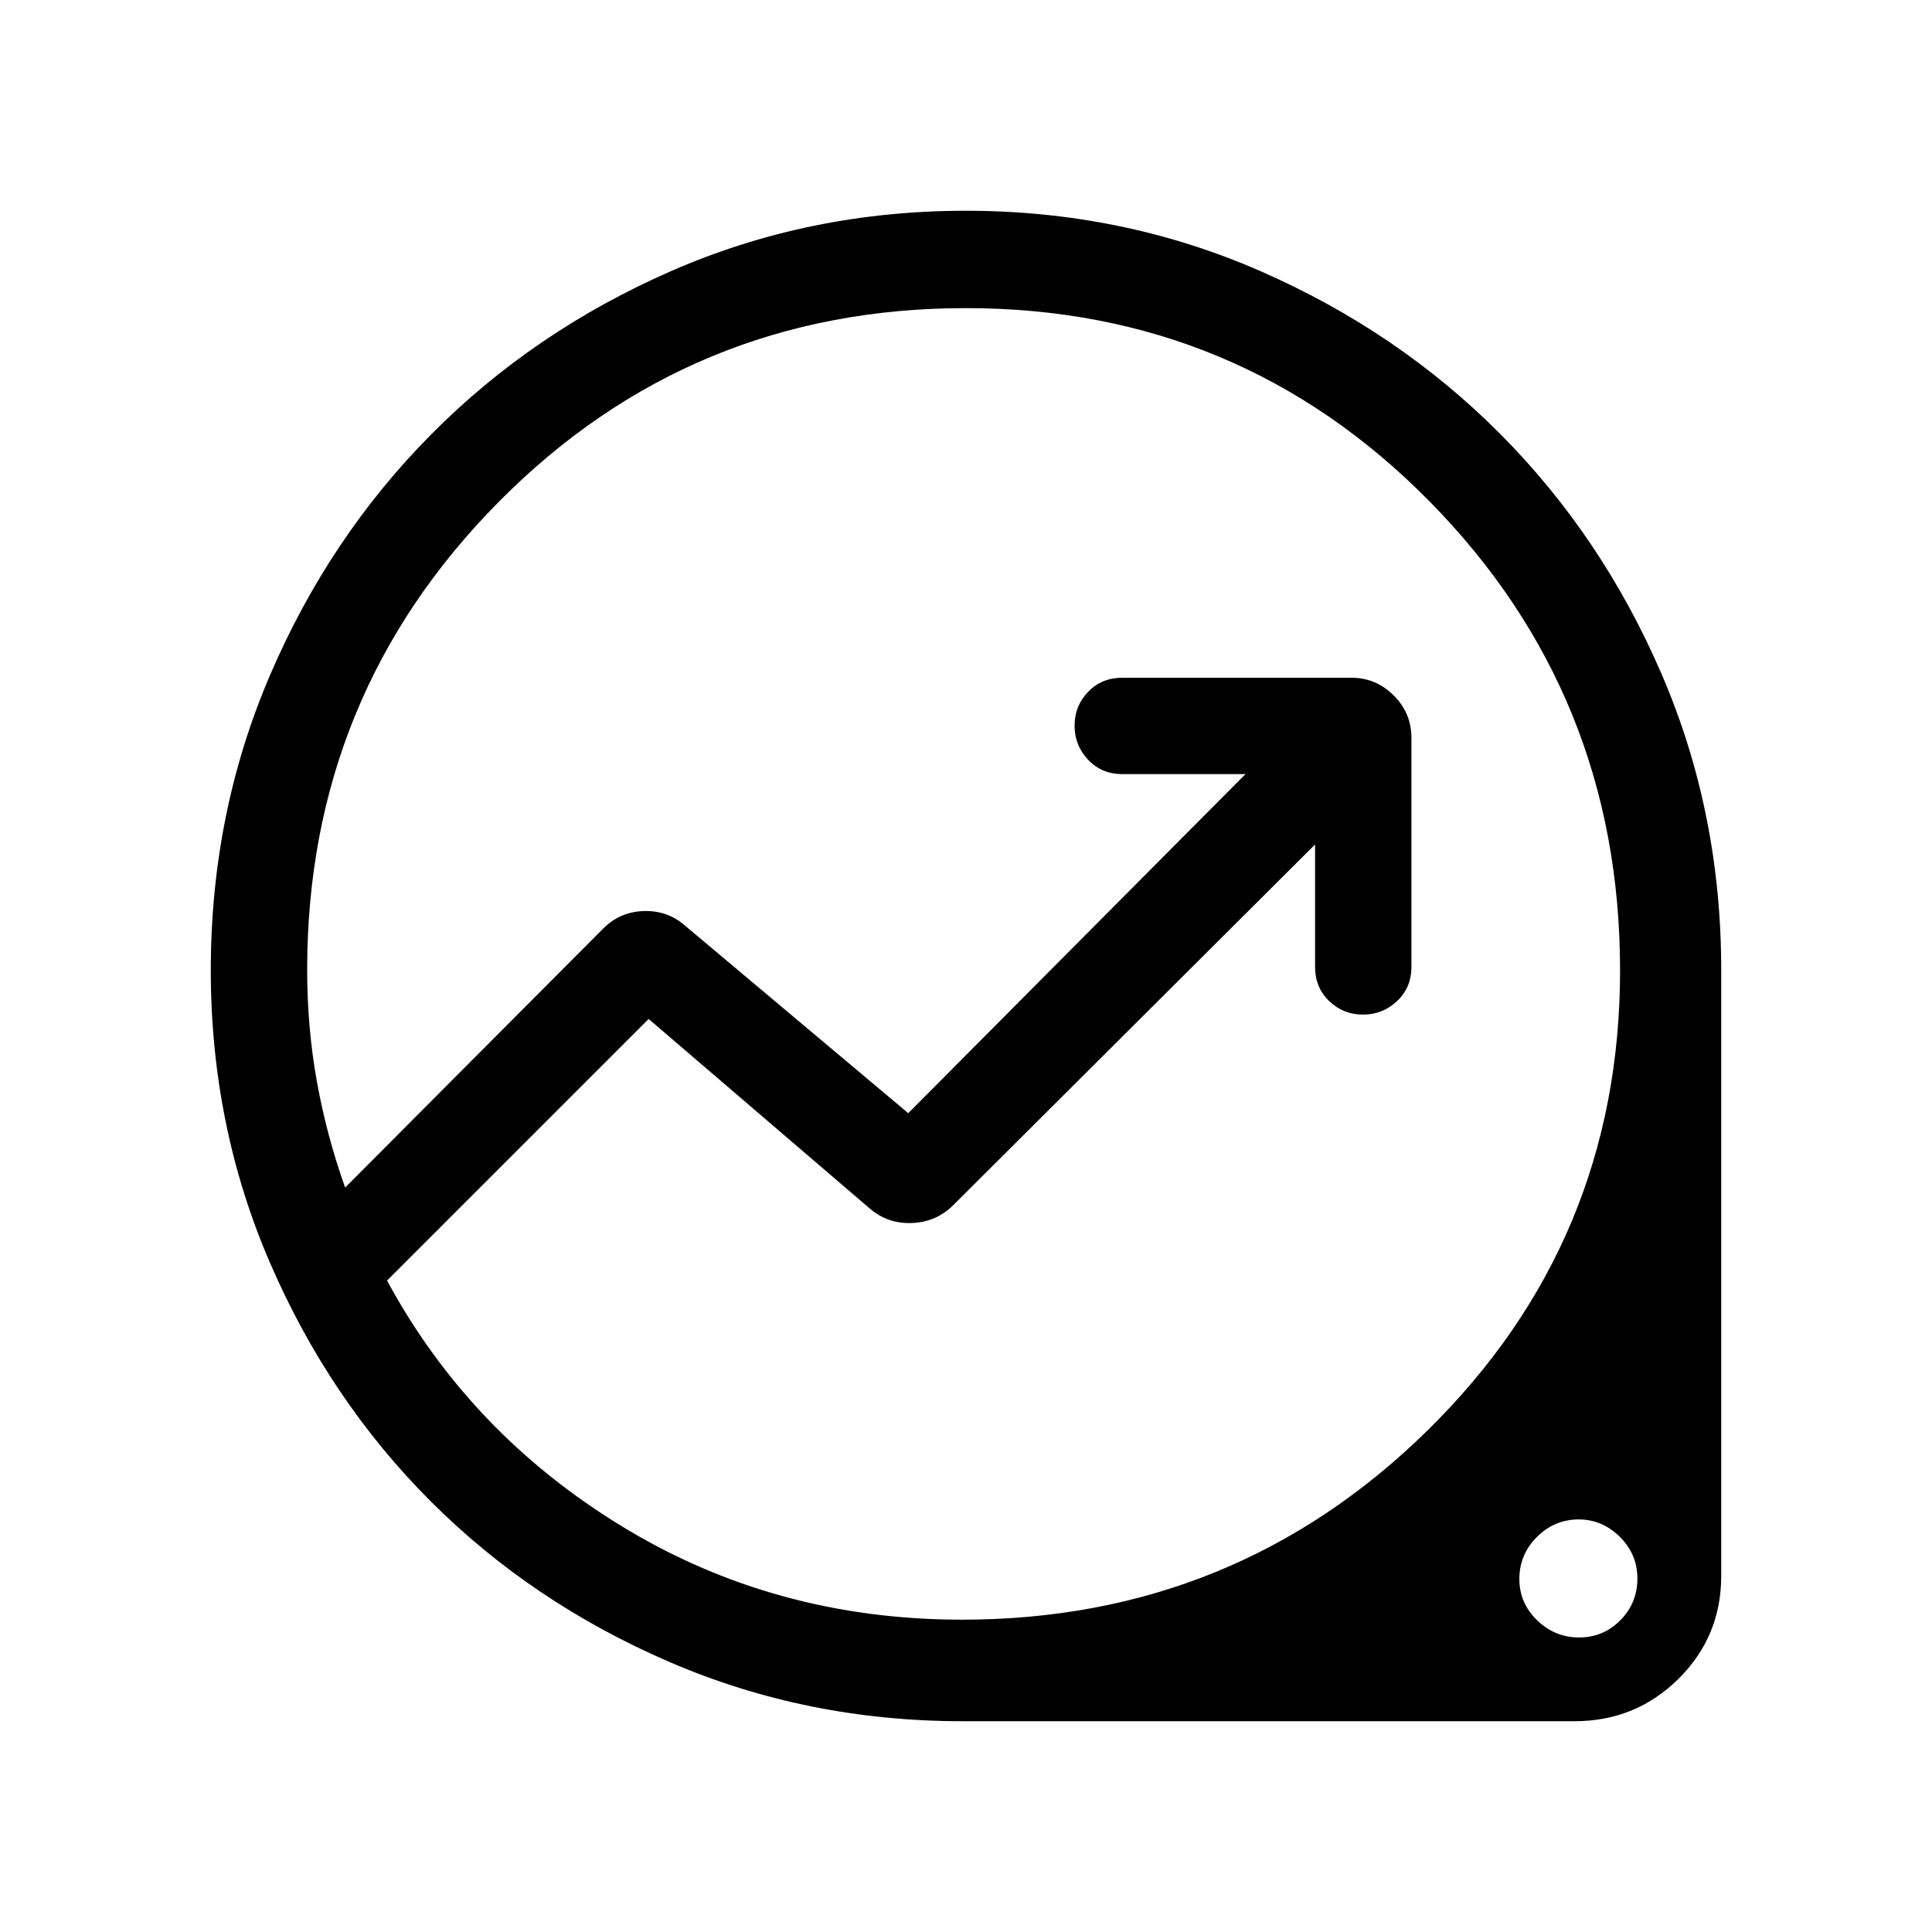 <svg xmlns="http://www.w3.org/2000/svg" height="40" viewBox="0 -960 960 960" width="40"><path d="M478.25-104.74q-77.42 0-145.67-29.46-68.26-29.45-118.65-79.89-50.39-50.43-79.79-118.46-29.4-68.02-29.4-145.36 0-78.06 29.44-146.63 29.43-68.57 80.15-119.69 50.71-51.13 119.19-81.09 68.48-29.96 146.35-29.96 77.86 0 146.44 30 68.57 30.01 119.31 81.07 50.74 51.07 80.19 119.55 29.45 68.49 29.45 146.56v301.18q0 30.12-21.27 51.15-21.26 21.03-51.6 21.03H478.25Zm-.19-50.45q135.47 0 231.21-93.98Q805-343.15 805-477.85q0-136.91-94.64-232.98T479.94-806.9q-136.7 0-232 96.15-95.31 96.15-95.31 232.65 0 28.67 4.84 55.58 4.85 26.91 14.03 52.61l128.09-128.55q8.35-8.44 20.22-8.84 11.87-.39 20.54 7.21l110.96 93.22 167.56-168.48h-61.24q-10.23 0-16.96-7.14-6.72-7.14-6.72-16.93 0-9.8 6.72-16.8 6.73-7.01 16.96-7.01H671.5q12.24 0 21.04 8.8 8.79 8.79 8.79 21.03v113.87q0 10.23-7.14 16.96-7.14 6.72-16.93 6.72-9.8 0-16.8-6.72-7.01-6.73-7.01-16.96v-60.86L473.51-361.01q-8.36 8.22-20.33 8.72-11.97.49-20.91-7.13l-109.96-94.26-129.99 129.99q41.19 76.13 117.03 122.31 75.84 46.19 168.71 46.19Zm306.56 8.84q12.05 0 20.52-8.56 8.47-8.56 8.47-20.71 0-12.14-8.75-20.76-8.76-8.62-20.41-8.62-12.03 0-20.76 8.71-8.73 8.71-8.73 20.88 0 11.94 8.81 20.5 8.8 8.56 20.85 8.56ZM469.96-481.51Z"/></svg>